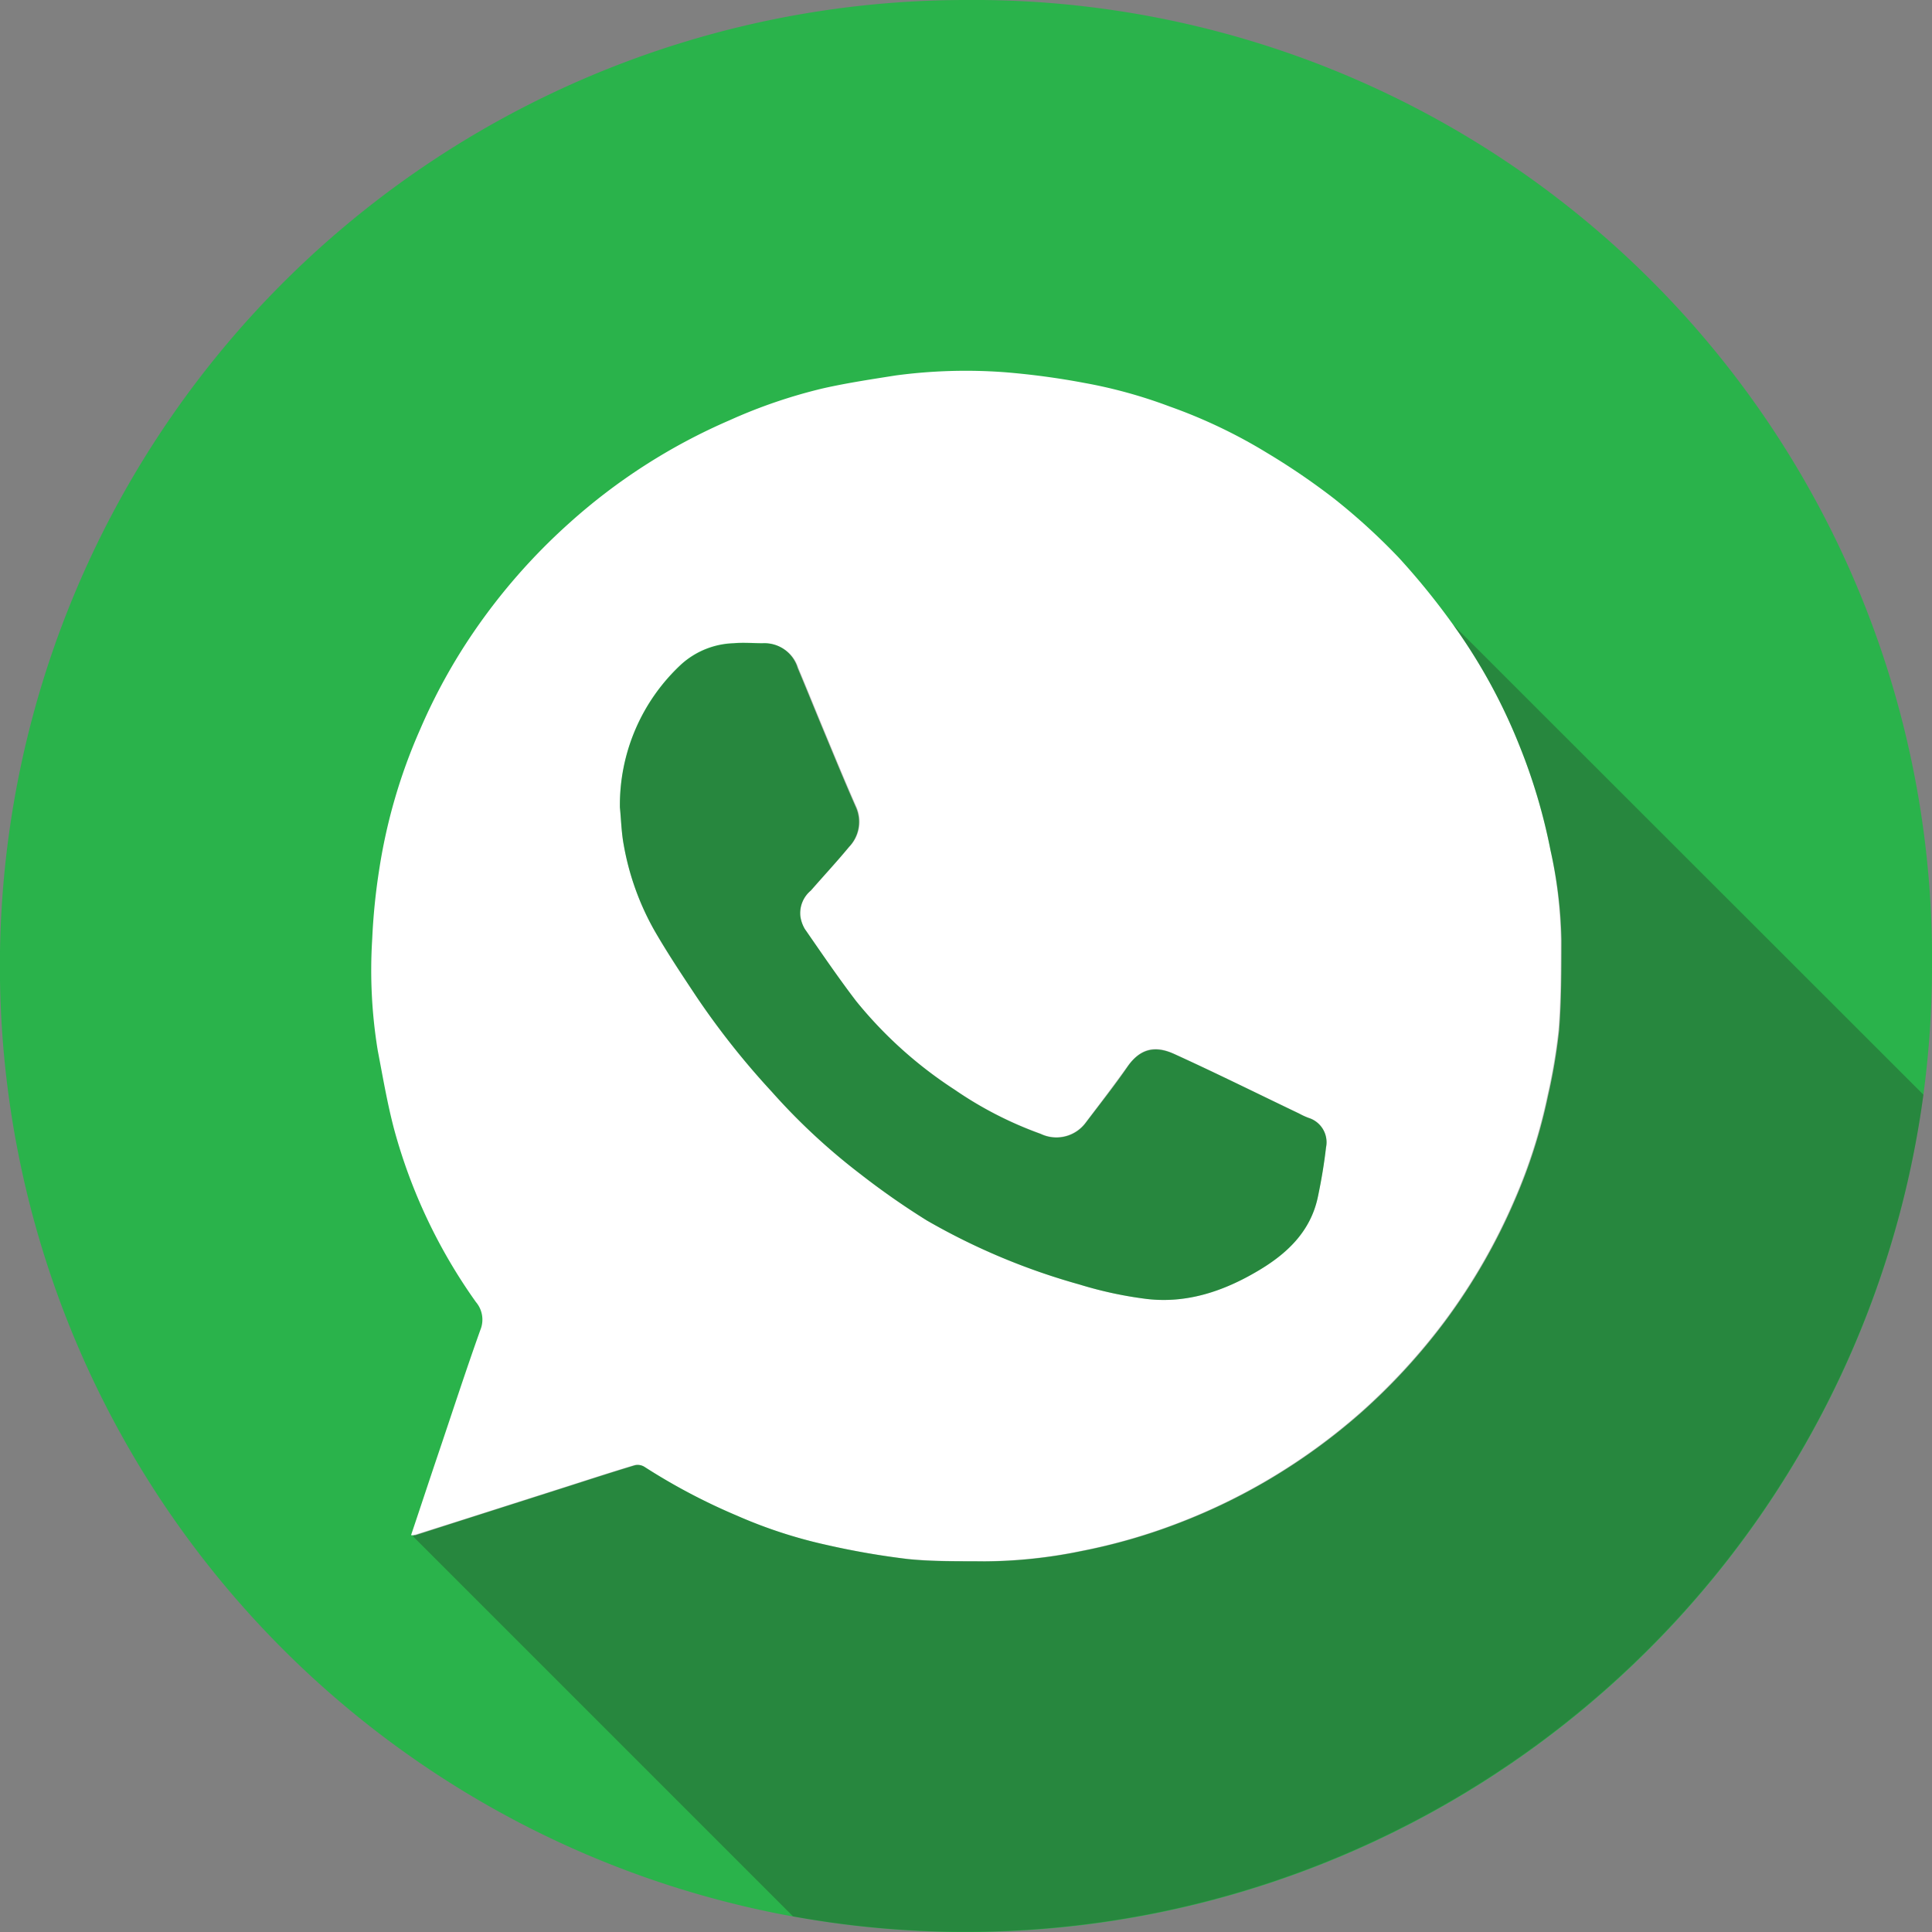 <svg xmlns="http://www.w3.org/2000/svg" viewBox="0 0 202.43 202.43"><rect x="0" y="0" width="202.43" height="202.43" fill="#808080" stroke="none"/><defs><style>.cls-1{isolation:isolate;}.cls-2{fill:#2ab34b;}.cls-3{fill:#fff;}.cls-4{fill:#231f20;opacity:0.3;mix-blend-mode:multiply;}</style></defs><title>Asset 34</title><g class="cls-1"><g id="Layer_2" data-name="Layer 2"><g id="Social_Media_Icons" data-name="Social Media Icons"><g id="Whatsapp"><path id="Base" class="cls-2" d="M202.43,101.21A101.22,101.22,0,1,1,101.21,0,100.4,100.4,0,0,1,202.43,101.21Z"/><path id="Logo" class="cls-3" d="M162.46,89.09a60.34,60.34,0,0,0-3.27-11,59,59,0,0,0-6.95-12.66,74.86,74.86,0,0,0-5.68-7,65.64,65.64,0,0,0-6.81-6.21,72.09,72.09,0,0,0-6.95-4.74,54.46,54.46,0,0,0-10.25-4.89,51,51,0,0,0-8.89-2.46A79.76,79.76,0,0,0,105.27,39a55.32,55.32,0,0,0-11.43.34c-2.53.4-5.06.78-7.56,1.34a54.49,54.49,0,0,0-9.85,3.36,61.57,61.57,0,0,0-16.82,10.8,63.16,63.16,0,0,0-10,11.41,60.09,60.09,0,0,0-5.57,10.13,58,58,0,0,0-4.33,14.88A65.44,65.44,0,0,0,39,98.38a52,52,0,0,0,.58,11.69c.53,2.76,1,5.55,1.72,8.27a56.79,56.79,0,0,0,8.57,18.09,2.84,2.84,0,0,1,.46,2.92c-1.57,4.39-3,8.82-4.5,13.24-.92,2.73-1.82,5.46-2.76,8.26a2.7,2.7,0,0,0,.47,0l4.24-1.36,11.62-3.71c2.37-.76,4.74-1.53,7.13-2.25a1.33,1.33,0,0,1,1,.16,63.71,63.71,0,0,0,9.7,5.12,50.16,50.16,0,0,0,9.4,3.07,82.2,82.2,0,0,0,8.53,1.48c2.65.28,5.35.21,8,.24a51.37,51.37,0,0,0,10.12-1.07,60.59,60.59,0,0,0,10.38-3,62.27,62.27,0,0,0,9.16-4.42,63.5,63.5,0,0,0,9.89-7.18,64.41,64.41,0,0,0,8.75-9.55,62.89,62.89,0,0,0,7.26-12.63,56,56,0,0,0,3.48-10.92,59.37,59.37,0,0,0,1.16-6.85c.25-3.13.24-6.27.25-9.41A47,47,0,0,0,162.46,89.09Zm-23.52,31.13c-.2,1.74-.49,3.46-.85,5.17-.76,3.66-3.26,6-6.3,7.78-3.56,2.11-7.39,3.41-11.57,2.94a41.19,41.19,0,0,1-7.1-1.52,69.18,69.18,0,0,1-16-6.71,80.61,80.61,0,0,1-7-4.89,66.08,66.08,0,0,1-9.25-8.6,83,83,0,0,1-7.92-10c-1.5-2.26-3-4.52-4.37-6.88a28.1,28.1,0,0,1-3.23-9c-.24-1.28-.27-2.61-.4-3.92a20.1,20.1,0,0,1,6.44-15,8.58,8.58,0,0,1,5.5-2.2c1-.09,2,0,3,0A3.65,3.65,0,0,1,83.58,70c.91,2.16,1.78,4.33,2.68,6.49,1.12,2.69,2.22,5.38,3.4,8.05a3.79,3.79,0,0,1-.72,4.21c-1.28,1.56-2.63,3-4,4.57A3.08,3.08,0,0,0,83.86,96a3.63,3.63,0,0,0,.47,1.34c1.76,2.54,3.5,5.1,5.37,7.55a44.26,44.26,0,0,0,10.34,9.3,39.36,39.36,0,0,0,9,4.62,3.82,3.82,0,0,0,4.74-1.19c1.47-1.94,3-3.87,4.36-5.85s3-2.18,4.87-1.34c4.4,2,8.74,4.16,13.11,6.25a7.58,7.58,0,0,0,1,.46A2.67,2.67,0,0,1,138.94,120.22Z"/><g id="Shadow"><path class="cls-4" d="M68.57,97.51c1.34,2.36,2.87,4.62,4.37,6.88a83,83,0,0,0,7.92,10,66.08,66.08,0,0,0,9.25,8.6,80.61,80.61,0,0,0,7,4.89,69.18,69.18,0,0,0,16,6.71,41.19,41.19,0,0,0,7.1,1.52c4.18.47,8-.83,11.57-2.94,3-1.8,5.54-4.12,6.3-7.78.36-1.71.65-3.43.85-5.17a2.67,2.67,0,0,0-1.83-3.11,7.58,7.58,0,0,1-1-.46c-4.37-2.09-8.71-4.24-13.11-6.25-1.85-.84-3.4-.7-4.87,1.34s-2.89,3.91-4.36,5.85a3.82,3.82,0,0,1-4.74,1.19,39.36,39.36,0,0,1-9-4.62,44.26,44.26,0,0,1-10.34-9.3c-1.87-2.45-3.61-5-5.37-7.55A3.63,3.63,0,0,1,83.86,96,3.08,3.08,0,0,1,85,93.29c1.33-1.53,2.68-3,4-4.57a3.79,3.79,0,0,0,.72-4.21c-1.18-2.67-2.28-5.36-3.4-8.05-.9-2.16-1.77-4.33-2.68-6.49a3.65,3.65,0,0,0-3.74-2.54c-1,0-2-.1-3,0a8.58,8.58,0,0,0-5.5,2.2,20.1,20.1,0,0,0-6.44,15c.13,1.31.16,2.64.4,3.92A28.1,28.1,0,0,0,68.57,97.51Z"/><path class="cls-4" d="M152.25,65.45a58.93,58.93,0,0,1,6.94,12.65,60.34,60.34,0,0,1,3.27,11,47,47,0,0,1,1.08,9.45c0,3.14,0,6.28-.25,9.41a59.37,59.37,0,0,1-1.16,6.85,56,56,0,0,1-3.48,10.92,62.89,62.89,0,0,1-7.26,12.63,64.41,64.41,0,0,1-8.75,9.55,63.5,63.5,0,0,1-9.89,7.18,62.27,62.27,0,0,1-9.16,4.42,60.59,60.59,0,0,1-10.38,3,51.37,51.37,0,0,1-10.12,1.07c-2.67,0-5.37,0-8-.24a82.2,82.2,0,0,1-8.53-1.48,50.16,50.16,0,0,1-9.4-3.07,63.71,63.71,0,0,1-9.7-5.12,1.33,1.33,0,0,0-1-.16c-2.39.72-4.76,1.49-7.13,2.25l-11.62,3.71L43.5,160.8a.25.25,0,0,1-.12,0l-.09.19,39.8,39.8a101.31,101.31,0,0,0,118.44-86.09Z"/></g></g></g></g></g></svg>